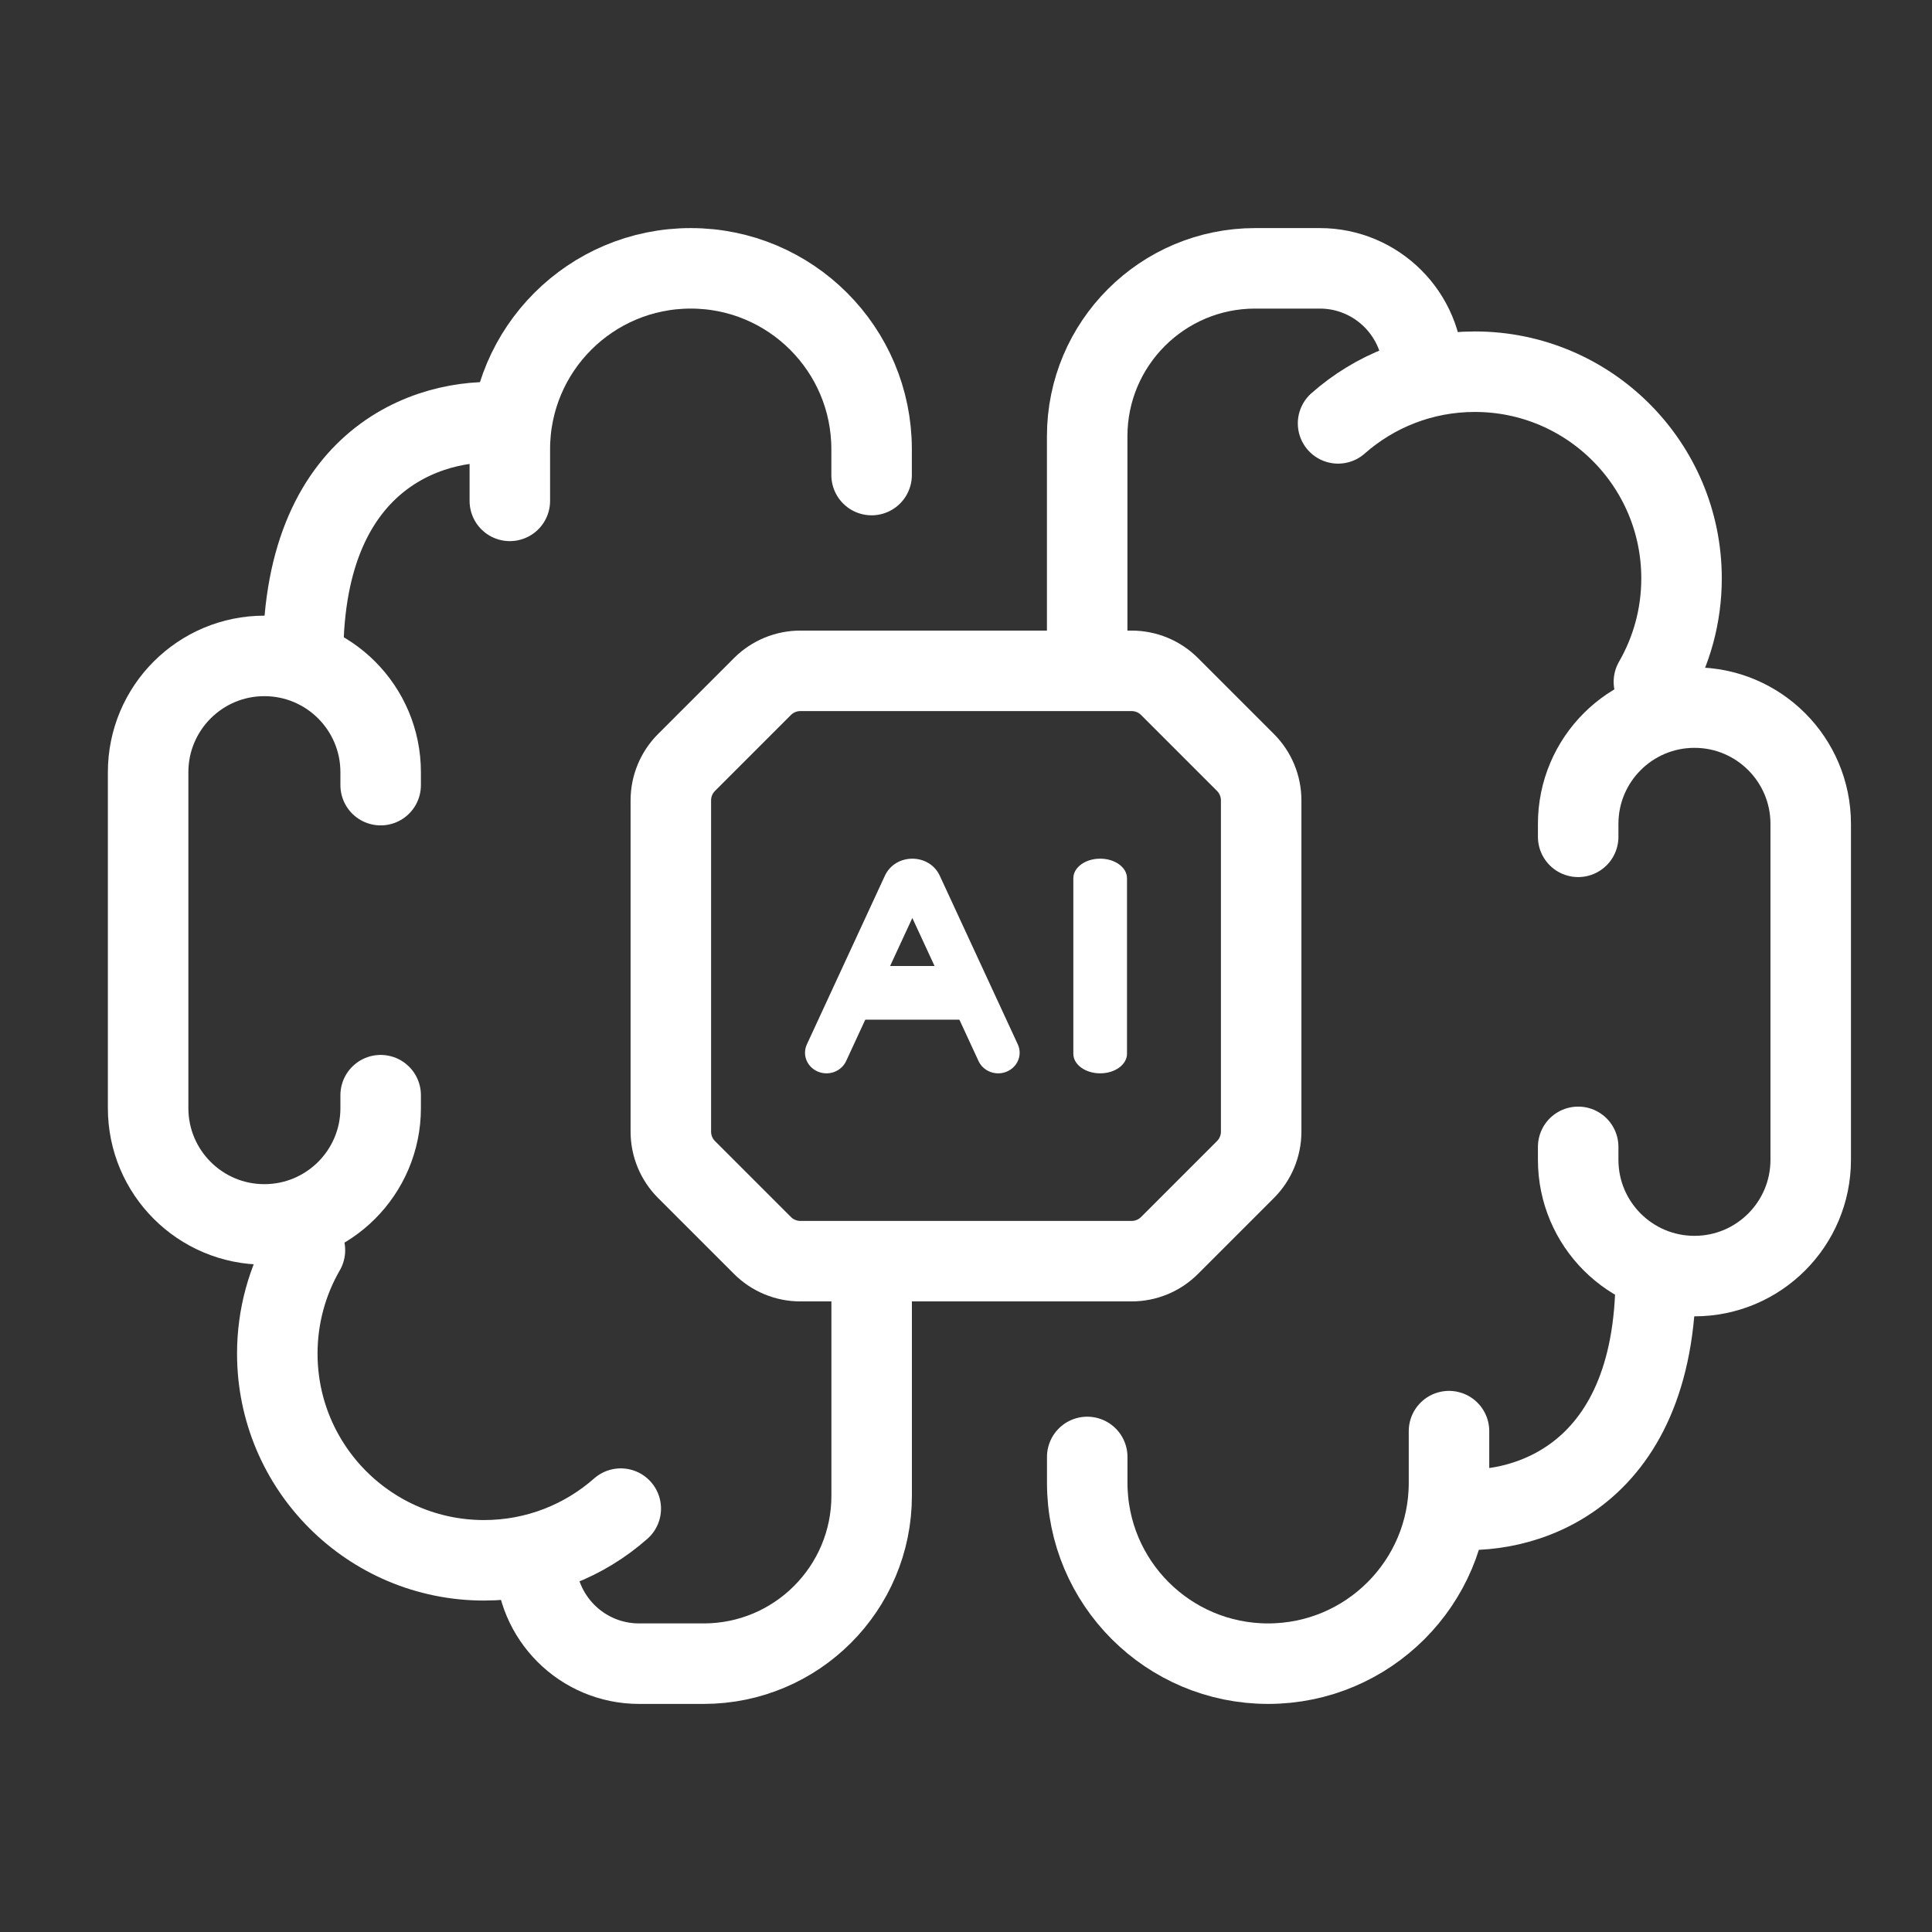 <svg width="36" height="36" viewBox="0 0 36 36" fill="none" xmlns="http://www.w3.org/2000/svg">
<rect x="0" y="0" width="36" height="36" fill="#333333" stroke="none"/>
<g id="Group 39947">
<g id="Group 39944">
<path id="Vector 545" d="M16.242 24.259V27.87C16.242 29.599 14.841 31 13.112 31H11.908C10.845 31 9.982 30.138 9.982 29.074V29.074" stroke="white" stroke-width="1.5" stroke-linecap="round"/>
<path id="Ellipse 302" d="M11.567 28.111C10.888 28.71 9.996 29.074 9.019 29.074C6.892 29.074 5.167 27.35 5.167 25.222C5.167 24.521 5.355 23.863 5.682 23.296" stroke="white" stroke-width="1.5" stroke-linecap="round"/>
<path id="Vector 546" d="M7.093 14.63V14.389C7.093 13.192 6.123 12.222 4.926 12.222V12.222C3.73 12.222 2.76 13.192 2.76 14.389V20.648C2.76 21.845 3.73 22.815 4.926 22.815V22.815C6.123 22.815 7.093 21.845 7.093 20.648V20.407" stroke="white" stroke-width="1.5" stroke-linecap="round"/>
<path id="Vector 547" d="M9.5 7.889C8.216 7.728 5.648 8.37 5.648 12.222M16.241 8.852V8.37C16.241 6.509 14.732 5 12.871 5V5C11.009 5 9.5 6.509 9.5 8.37V9.333" stroke="white" stroke-width="1.5" stroke-linecap="round"/>
<path id="Vector 548" d="M21.086 12.5H14.914C14.649 12.5 14.395 12.605 14.207 12.793L12.793 14.207C12.605 14.395 12.5 14.649 12.5 14.914V21.086C12.5 21.351 12.605 21.605 12.793 21.793L14.207 23.207C14.395 23.395 14.649 23.5 14.914 23.5H21.086C21.351 23.5 21.605 23.395 21.793 23.207L23.207 21.793C23.395 21.605 23.5 21.351 23.5 21.086V14.914C23.5 14.649 23.395 14.395 23.207 14.207L21.793 12.793C21.605 12.605 21.351 12.5 21.086 12.5Z" stroke="white" stroke-width="1.5" stroke-linecap="round"/>
</g>
<g id="Group 39945">
<path id="Vector 545_2" d="M20.258 11.741L20.258 8.13C20.258 6.401 21.66 5 23.388 5L24.592 5C25.655 5 26.518 5.862 26.518 6.926V6.926" stroke="white" stroke-width="1.5" stroke-linecap="round"/>
<path id="Ellipse 302_2" d="M24.933 7.889C25.612 7.29 26.504 6.926 27.481 6.926C29.608 6.926 31.333 8.65 31.333 10.778C31.333 11.479 31.145 12.137 30.818 12.704" stroke="white" stroke-width="1.5" stroke-linecap="round"/>
<path id="Vector 546_2" d="M29.407 21.37L29.407 21.611C29.407 22.808 30.377 23.778 31.574 23.778V23.778C32.77 23.778 33.74 22.808 33.74 21.611L33.74 15.352C33.74 14.155 32.77 13.185 31.574 13.185V13.185C30.377 13.185 29.407 14.155 29.407 15.352L29.407 15.593" stroke="white" stroke-width="1.5" stroke-linecap="round"/>
<path id="Vector 547_2" d="M27 28.111C28.284 28.272 30.852 27.63 30.852 23.778M20.259 27.148L20.259 27.63C20.259 29.491 21.768 31 23.629 31V31C25.491 31 27 29.491 27 27.63L27 26.667" stroke="white" stroke-width="1.5" stroke-linecap="round"/>
</g>
<g id="Group 39946">
<path id="Vector 549 (Stroke)" fill-rule="evenodd" clip-rule="evenodd" d="M17 17.105L18.234 19.772C18.324 19.966 18.561 20.053 18.762 19.967C18.964 19.881 19.055 19.654 18.965 19.46L17.512 16.319C17.315 15.894 16.685 15.894 16.488 16.319L15.035 19.46C14.945 19.654 15.036 19.881 15.238 19.967C15.44 20.053 15.676 19.966 15.766 19.772L17 17.105Z" fill="white"/>
<path id="Vector 550 (Stroke)" fill-rule="evenodd" clip-rule="evenodd" d="M20.5 16C20.776 16 21 16.163 21 16.364V19.636C21 19.837 20.776 20 20.5 20C20.224 20 20 19.837 20 19.636V16.364C20 16.163 20.224 16 20.5 16Z" fill="white"/>
<path id="Vector 551 (Stroke)" fill-rule="evenodd" clip-rule="evenodd" d="M16 18H18V19H16V18Z" fill="white"/>
</g>
</g>
</svg>
